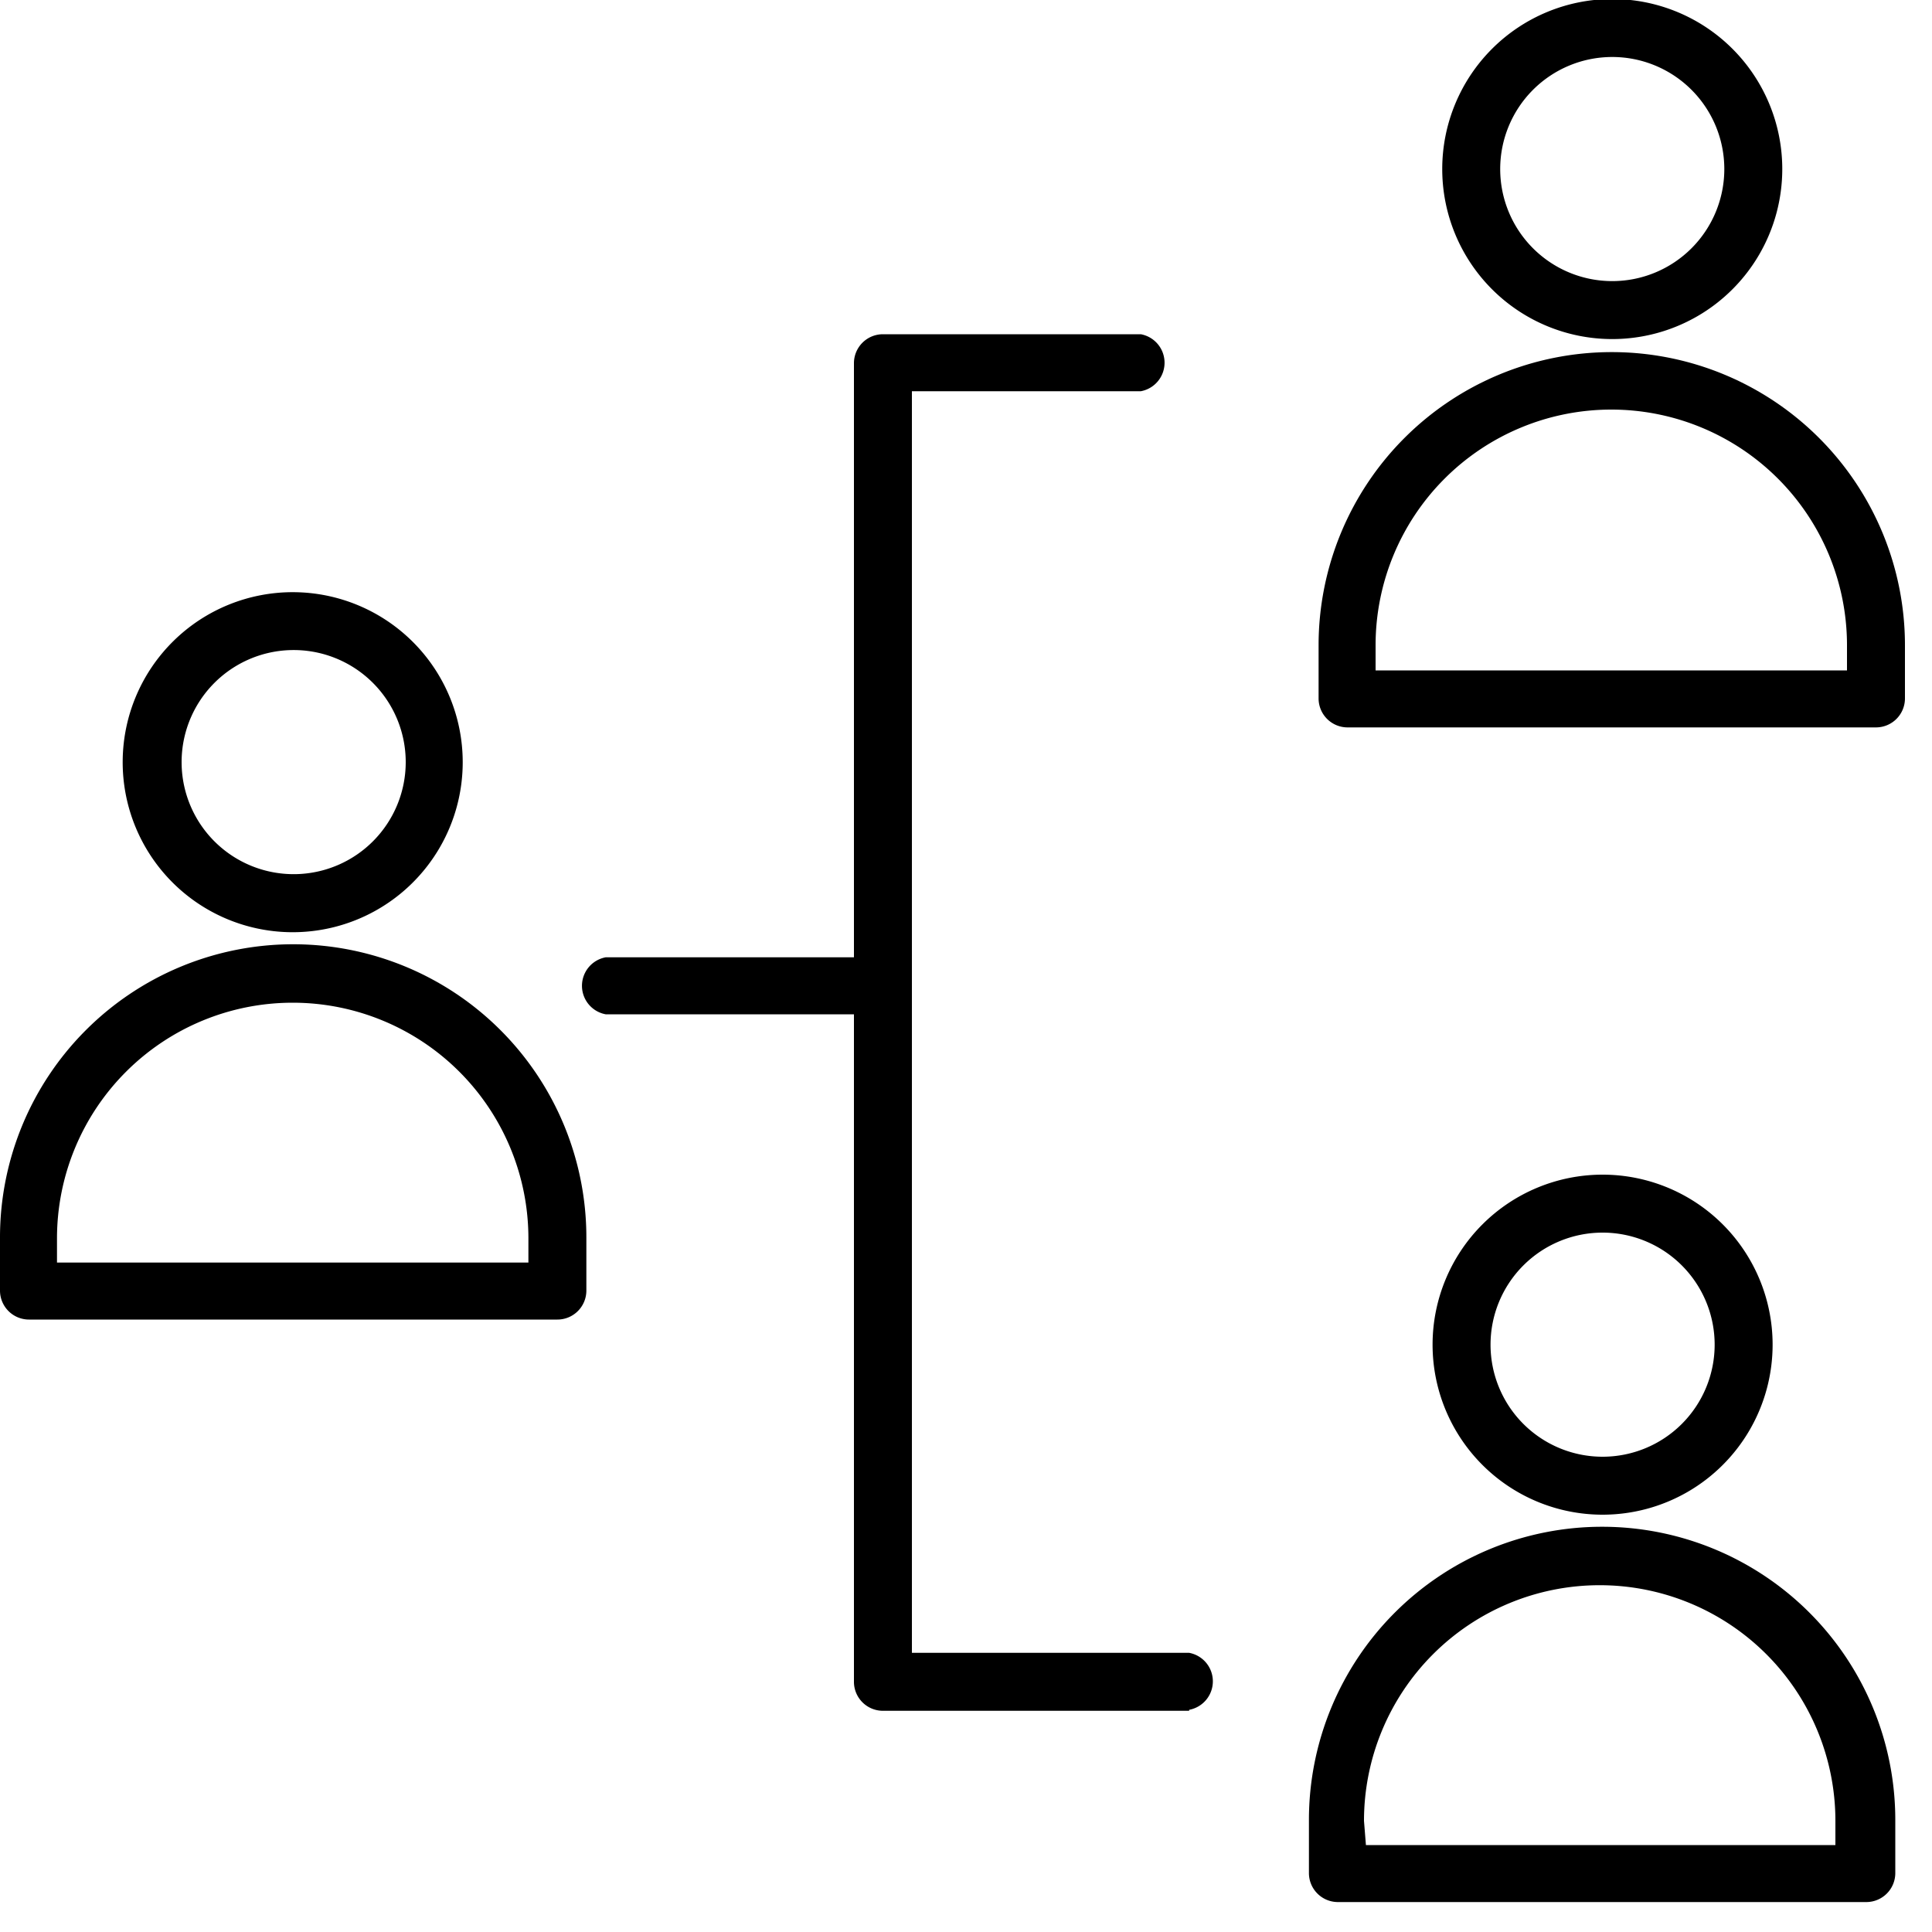 <svg xmlns="http://www.w3.org/2000/svg" viewBox="0 0 20 20">
  <title>ap</title>
  <g>
    <path d="M3,9.65A1.76,1.76,0,1,1,4.79,7.89,1.76,1.76,0,0,1,3,9.65ZM3,6.73A1.16,1.16,0,1,0,4.2,7.89,1.16,1.16,0,0,0,3,6.73Z"/>
    <path d="M5.77,13.66H.3a.3.3,0,0,1-.3-.3v-.55a3,3,0,1,1,6.07,0v.55A.3.3,0,0,1,5.77,13.66ZM.59,13.07H5.47v-.25a2.44,2.44,0,0,0-4.88,0Z"/>
    <path d="M16.69,3.51a1.76,1.76,0,1,1,1.76-1.76A1.76,1.76,0,0,1,16.69,3.51Zm0-2.92a1.16,1.16,0,1,0,1.16,1.16A1.16,1.16,0,0,0,16.69.59Z"/>
    <path d="M19.42,7.53H13.95a.3.3,0,0,1-.3-.3V6.68a3,3,0,0,1,6.07,0v.55A.3.3,0,0,1,19.42,7.53Zm-5.18-.59h4.88V6.68a2.44,2.44,0,0,0-4.88,0Z"/>
    <path d="M16.59,15.68a1.76,1.76,0,1,1,1.76-1.76A1.76,1.76,0,0,1,16.59,15.68Zm0-2.92a1.16,1.16,0,1,0,1.16,1.16A1.16,1.16,0,0,0,16.59,12.76Z"/>
    <path d="M19.32,19.69H13.85a.3.3,0,0,1-.3-.3v-.55a3,3,0,1,1,6.07,0v.55A.3.3,0,0,1,19.32,19.69Zm-5.18-.59H19v-.25a2.44,2.44,0,0,0-4.88,0Z"/>
    <path d="M12.31,17.71H9.14a.3.3,0,0,1-.3-.3V3.76a.3.3,0,0,1,.3-.3h2.67a.3.3,0,0,1,0,.59H9.44V17.11h2.87a.3.3,0,0,1,0,.59Z"/>
    <path d="M9.14,10.5H6.27a.3.3,0,0,1,0-.59H9.14a.3.3,0,0,1,0,.59Z"/>
  </g>
</svg>
